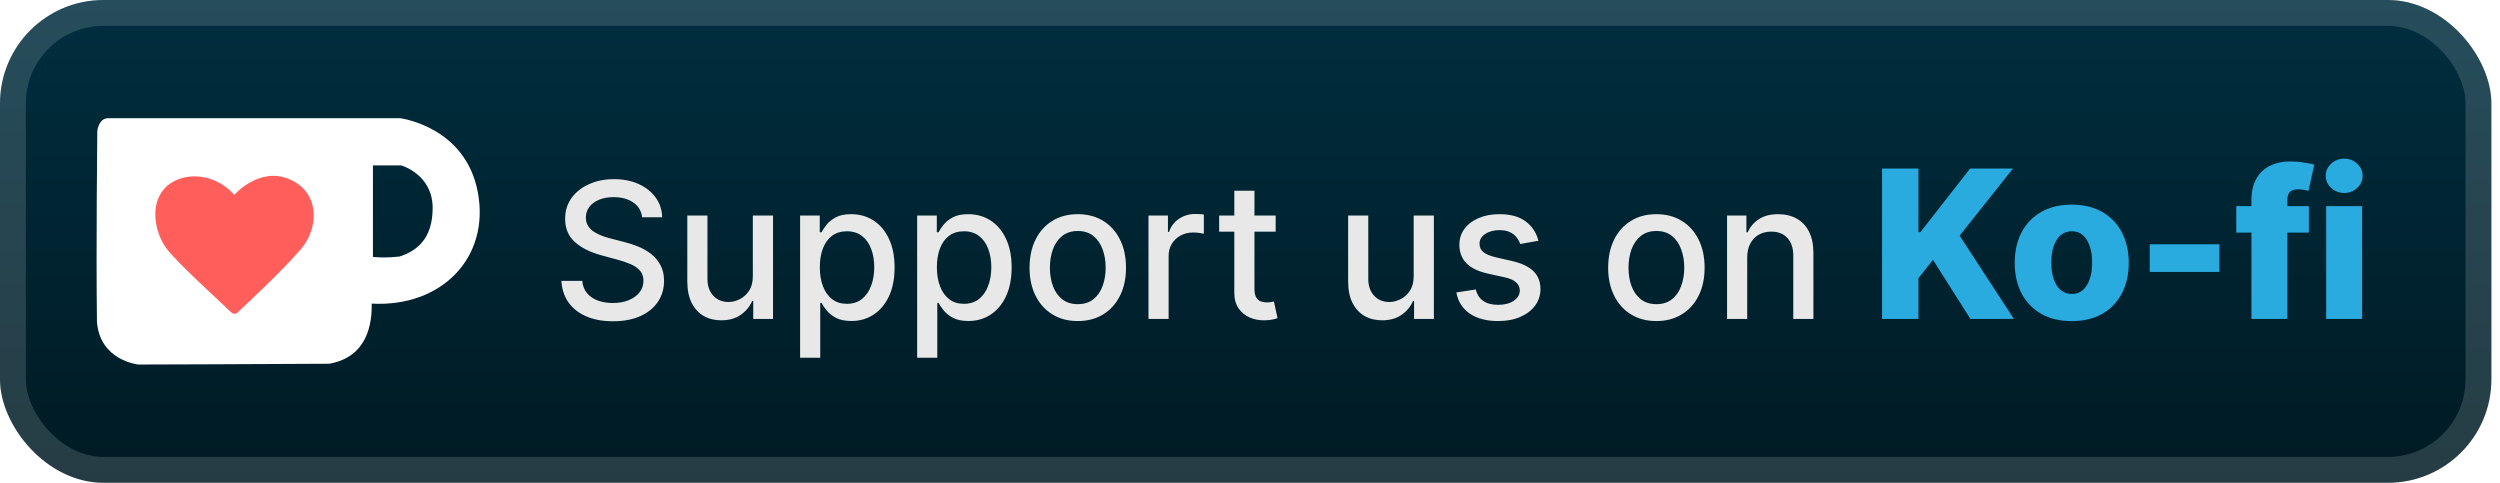 <svg width="145" height="28" viewBox="0 0 145 28" fill="none" xmlns="http://www.w3.org/2000/svg">
<rect x="-0" y="-1.52588e-05" width="144.5" height="28" rx="6" fill="url(#paint0_linear_28_2488)"/>
<g filter="url(#filter0_d_28_2488)">
<rect x="8" y="9" width="11" height="10" fill="#FF5E5B"/>
<path d="M27.714 11.148C26.998 7.332 23.215 6.857 23.215 6.857H6.272C5.713 6.857 5.643 7.603 5.643 7.603C5.643 7.603 5.567 14.445 5.623 18.647C5.775 20.911 8.017 21.143 8.017 21.143C8.017 21.143 15.672 21.121 19.097 21.097C21.354 20.699 21.581 18.7 21.558 17.609C25.587 17.833 28.43 14.964 27.714 11.148V11.148ZM17.472 14.428C16.318 15.785 13.758 18.142 13.758 18.142C13.758 18.142 13.646 18.253 13.471 18.164C13.4 18.11 13.371 18.08 13.371 18.08C12.961 17.668 10.252 15.231 9.636 14.386C8.979 13.484 8.672 11.864 9.552 10.92C10.432 9.976 12.334 9.905 13.591 11.3C13.591 11.3 15.04 9.635 16.802 10.401C18.565 11.167 18.499 13.213 17.472 14.428V14.428ZM23.188 14.874C22.328 14.983 21.63 14.901 21.63 14.901V9.593H23.269C23.269 9.593 25.094 10.108 25.094 12.058C25.094 13.845 24.182 14.549 23.188 14.874V14.874Z" fill="white"/>
</g>
<g filter="url(#filter1_d_28_2488)">
<path d="M37.242 12.601C37.2 12.232 37.028 11.945 36.726 11.742C36.424 11.536 36.044 11.434 35.585 11.434C35.257 11.434 34.974 11.486 34.734 11.59C34.494 11.691 34.308 11.832 34.175 12.012C34.045 12.189 33.98 12.391 33.98 12.617C33.98 12.807 34.024 12.971 34.113 13.109C34.204 13.247 34.322 13.363 34.468 13.457C34.617 13.548 34.776 13.625 34.945 13.688C35.114 13.747 35.277 13.797 35.433 13.836L36.214 14.039C36.47 14.101 36.731 14.186 36.999 14.293C37.268 14.4 37.516 14.54 37.746 14.715C37.975 14.889 38.16 15.105 38.3 15.363C38.444 15.621 38.515 15.93 38.515 16.289C38.515 16.742 38.398 17.145 38.164 17.496C37.932 17.848 37.595 18.125 37.152 18.328C36.712 18.531 36.179 18.633 35.554 18.633C34.955 18.633 34.437 18.538 33.999 18.348C33.562 18.157 33.22 17.888 32.972 17.539C32.725 17.188 32.588 16.771 32.562 16.289H33.773C33.796 16.578 33.89 16.819 34.054 17.012C34.221 17.202 34.433 17.344 34.691 17.438C34.951 17.529 35.236 17.574 35.546 17.574C35.888 17.574 36.191 17.521 36.456 17.414C36.725 17.305 36.936 17.154 37.089 16.961C37.243 16.766 37.32 16.538 37.32 16.277C37.32 16.04 37.252 15.846 37.117 15.695C36.984 15.544 36.803 15.419 36.574 15.32C36.347 15.221 36.091 15.134 35.804 15.059L34.859 14.801C34.218 14.626 33.71 14.37 33.335 14.031C32.963 13.693 32.777 13.245 32.777 12.688C32.777 12.226 32.902 11.824 33.152 11.48C33.402 11.137 33.74 10.87 34.167 10.68C34.595 10.487 35.076 10.391 35.613 10.391C36.154 10.391 36.632 10.486 37.046 10.676C37.463 10.866 37.791 11.128 38.031 11.461C38.27 11.792 38.395 12.172 38.406 12.601H37.242ZM43.664 16.012V12.5H44.836V18.5H43.688V17.461H43.626C43.487 17.781 43.266 18.048 42.961 18.262C42.659 18.473 42.283 18.578 41.833 18.578C41.447 18.578 41.106 18.494 40.809 18.324C40.515 18.152 40.283 17.898 40.114 17.562C39.947 17.227 39.864 16.811 39.864 16.316V12.5H41.032V16.176C41.032 16.585 41.145 16.91 41.372 17.152C41.598 17.395 41.892 17.516 42.254 17.516C42.473 17.516 42.691 17.461 42.907 17.352C43.126 17.242 43.306 17.077 43.45 16.855C43.596 16.634 43.667 16.353 43.664 16.012ZM46.406 20.75V12.5H47.546V13.473H47.644C47.712 13.348 47.809 13.203 47.937 13.039C48.065 12.875 48.242 12.732 48.468 12.609C48.695 12.484 48.994 12.422 49.367 12.422C49.851 12.422 50.283 12.544 50.664 12.789C51.044 13.034 51.342 13.387 51.558 13.848C51.777 14.309 51.886 14.863 51.886 15.512C51.886 16.16 51.778 16.716 51.562 17.18C51.346 17.641 51.049 17.996 50.671 18.246C50.294 18.494 49.863 18.617 49.378 18.617C49.014 18.617 48.716 18.556 48.484 18.434C48.255 18.311 48.075 18.168 47.945 18.004C47.815 17.84 47.714 17.694 47.644 17.566H47.574V20.75H46.406ZM47.55 15.5C47.55 15.922 47.611 16.292 47.734 16.609C47.856 16.927 48.033 17.176 48.265 17.355C48.497 17.532 48.781 17.621 49.117 17.621C49.466 17.621 49.757 17.529 49.992 17.344C50.226 17.156 50.403 16.902 50.523 16.582C50.645 16.262 50.706 15.901 50.706 15.5C50.706 15.104 50.647 14.749 50.527 14.434C50.41 14.118 50.233 13.87 49.996 13.688C49.761 13.505 49.468 13.414 49.117 13.414C48.778 13.414 48.492 13.501 48.257 13.676C48.026 13.85 47.85 14.094 47.73 14.406C47.61 14.719 47.55 15.083 47.55 15.5ZM53.195 20.75V12.5H54.335V13.473H54.433C54.501 13.348 54.599 13.203 54.726 13.039C54.854 12.875 55.031 12.732 55.257 12.609C55.484 12.484 55.783 12.422 56.156 12.422C56.64 12.422 57.072 12.544 57.453 12.789C57.833 13.034 58.131 13.387 58.347 13.848C58.566 14.309 58.675 14.863 58.675 15.512C58.675 16.16 58.567 16.716 58.351 17.18C58.135 17.641 57.838 17.996 57.46 18.246C57.083 18.494 56.652 18.617 56.167 18.617C55.803 18.617 55.505 18.556 55.273 18.434C55.044 18.311 54.864 18.168 54.734 18.004C54.604 17.84 54.503 17.694 54.433 17.566H54.363V20.75H53.195ZM54.339 15.5C54.339 15.922 54.401 16.292 54.523 16.609C54.645 16.927 54.822 17.176 55.054 17.355C55.286 17.532 55.57 17.621 55.906 17.621C56.255 17.621 56.546 17.529 56.781 17.344C57.015 17.156 57.192 16.902 57.312 16.582C57.434 16.262 57.496 15.901 57.496 15.5C57.496 15.104 57.436 14.749 57.316 14.434C57.199 14.118 57.022 13.87 56.785 13.688C56.55 13.505 56.257 13.414 55.906 13.414C55.567 13.414 55.281 13.501 55.046 13.676C54.815 13.85 54.639 14.094 54.519 14.406C54.399 14.719 54.339 15.083 54.339 15.5ZM62.511 18.621C61.949 18.621 61.458 18.492 61.039 18.234C60.619 17.977 60.294 17.616 60.062 17.152C59.83 16.689 59.714 16.147 59.714 15.527C59.714 14.905 59.83 14.361 60.062 13.895C60.294 13.428 60.619 13.066 61.039 12.809C61.458 12.551 61.949 12.422 62.511 12.422C63.074 12.422 63.565 12.551 63.984 12.809C64.403 13.066 64.729 13.428 64.96 13.895C65.192 14.361 65.308 14.905 65.308 15.527C65.308 16.147 65.192 16.689 64.96 17.152C64.729 17.616 64.403 17.977 63.984 18.234C63.565 18.492 63.074 18.621 62.511 18.621ZM62.515 17.641C62.88 17.641 63.182 17.544 63.421 17.352C63.661 17.159 63.838 16.902 63.953 16.582C64.07 16.262 64.128 15.909 64.128 15.523C64.128 15.141 64.07 14.789 63.953 14.469C63.838 14.146 63.661 13.887 63.421 13.691C63.182 13.496 62.88 13.398 62.515 13.398C62.148 13.398 61.843 13.496 61.601 13.691C61.361 13.887 61.183 14.146 61.066 14.469C60.951 14.789 60.894 15.141 60.894 15.523C60.894 15.909 60.951 16.262 61.066 16.582C61.183 16.902 61.361 17.159 61.601 17.352C61.843 17.544 62.148 17.641 62.515 17.641ZM66.612 18.5V12.5H67.741V13.453H67.803C67.913 13.13 68.105 12.876 68.381 12.691C68.66 12.504 68.975 12.41 69.327 12.41C69.4 12.41 69.486 12.413 69.585 12.418C69.686 12.423 69.766 12.43 69.823 12.438V13.555C69.776 13.542 69.692 13.527 69.573 13.512C69.453 13.493 69.333 13.484 69.213 13.484C68.937 13.484 68.691 13.543 68.475 13.66C68.261 13.775 68.092 13.935 67.967 14.141C67.842 14.344 67.78 14.575 67.78 14.836V18.5H66.612ZM73.989 12.5V13.438H70.711V12.5H73.989ZM71.59 11.062H72.758V16.738C72.758 16.965 72.792 17.135 72.86 17.25C72.928 17.362 73.015 17.439 73.122 17.48C73.231 17.52 73.349 17.539 73.477 17.539C73.571 17.539 73.653 17.532 73.723 17.52C73.793 17.506 73.848 17.496 73.887 17.488L74.098 18.453C74.03 18.479 73.934 18.505 73.809 18.531C73.684 18.56 73.528 18.576 73.34 18.578C73.033 18.583 72.747 18.529 72.481 18.414C72.215 18.299 72.001 18.122 71.836 17.883C71.672 17.643 71.59 17.342 71.59 16.98V11.062ZM81.993 16.012V12.5H83.165V18.5H82.016V17.461H81.954C81.816 17.781 81.594 18.048 81.29 18.262C80.987 18.473 80.611 18.578 80.161 18.578C79.775 18.578 79.434 18.494 79.137 18.324C78.843 18.152 78.611 17.898 78.442 17.562C78.275 17.227 78.192 16.811 78.192 16.316V12.5H79.36V16.176C79.36 16.585 79.473 16.91 79.7 17.152C79.926 17.395 80.221 17.516 80.582 17.516C80.801 17.516 81.019 17.461 81.235 17.352C81.454 17.242 81.635 17.077 81.778 16.855C81.924 16.634 81.995 16.353 81.993 16.012ZM89.23 13.965L88.171 14.152C88.127 14.017 88.057 13.888 87.96 13.766C87.867 13.643 87.739 13.543 87.578 13.465C87.416 13.387 87.214 13.348 86.972 13.348C86.641 13.348 86.365 13.422 86.144 13.57C85.923 13.716 85.812 13.905 85.812 14.137C85.812 14.337 85.886 14.499 86.035 14.621C86.183 14.743 86.423 14.844 86.753 14.922L87.707 15.141C88.259 15.268 88.67 15.465 88.941 15.73C89.212 15.996 89.347 16.341 89.347 16.766C89.347 17.125 89.243 17.445 89.035 17.727C88.829 18.005 88.541 18.224 88.171 18.383C87.804 18.542 87.378 18.621 86.894 18.621C86.222 18.621 85.674 18.478 85.249 18.191C84.825 17.902 84.565 17.492 84.468 16.961L85.597 16.789C85.668 17.083 85.812 17.306 86.031 17.457C86.249 17.605 86.535 17.68 86.886 17.68C87.269 17.68 87.575 17.6 87.804 17.441C88.033 17.28 88.148 17.083 88.148 16.852C88.148 16.664 88.078 16.506 87.937 16.379C87.799 16.251 87.587 16.155 87.3 16.09L86.285 15.867C85.725 15.74 85.311 15.536 85.043 15.258C84.777 14.979 84.644 14.626 84.644 14.199C84.644 13.845 84.743 13.535 84.941 13.27C85.139 13.004 85.412 12.797 85.761 12.648C86.11 12.497 86.51 12.422 86.96 12.422C87.609 12.422 88.119 12.562 88.492 12.844C88.864 13.122 89.11 13.496 89.23 13.965ZM96.07 18.621C95.507 18.621 95.016 18.492 94.597 18.234C94.178 17.977 93.852 17.616 93.621 17.152C93.389 16.689 93.273 16.147 93.273 15.527C93.273 14.905 93.389 14.361 93.621 13.895C93.852 13.428 94.178 13.066 94.597 12.809C95.016 12.551 95.507 12.422 96.07 12.422C96.632 12.422 97.123 12.551 97.543 12.809C97.962 13.066 98.287 13.428 98.519 13.895C98.751 14.361 98.867 14.905 98.867 15.527C98.867 16.147 98.751 16.689 98.519 17.152C98.287 17.616 97.962 17.977 97.543 18.234C97.123 18.492 96.632 18.621 96.07 18.621ZM96.074 17.641C96.438 17.641 96.74 17.544 96.98 17.352C97.219 17.159 97.397 16.902 97.511 16.582C97.628 16.262 97.687 15.909 97.687 15.523C97.687 15.141 97.628 14.789 97.511 14.469C97.397 14.146 97.219 13.887 96.98 13.691C96.74 13.496 96.438 13.398 96.074 13.398C95.707 13.398 95.402 13.496 95.16 13.691C94.92 13.887 94.742 14.146 94.624 14.469C94.51 14.789 94.453 15.141 94.453 15.523C94.453 15.909 94.51 16.262 94.624 16.582C94.742 16.902 94.92 17.159 95.16 17.352C95.402 17.544 95.707 17.641 96.074 17.641ZM101.338 14.938V18.5H100.17V12.5H101.291V13.476H101.366C101.504 13.159 101.72 12.904 102.014 12.711C102.311 12.518 102.685 12.422 103.135 12.422C103.544 12.422 103.902 12.508 104.209 12.68C104.517 12.849 104.755 13.101 104.924 13.438C105.094 13.773 105.178 14.189 105.178 14.684V18.5H104.01V14.824C104.01 14.389 103.897 14.05 103.67 13.805C103.444 13.557 103.133 13.434 102.737 13.434C102.466 13.434 102.225 13.492 102.014 13.609C101.806 13.726 101.64 13.898 101.518 14.125C101.398 14.349 101.338 14.62 101.338 14.938Z" fill="#E8E8E8"/>
<path d="M109.16 18.5V9.773H111.269V13.463H111.384L114.269 9.773H116.754L113.66 13.668L116.809 18.5H114.286L112.113 15.07L111.269 16.135V18.5H109.16ZM120.161 18.624C119.473 18.624 118.882 18.483 118.388 18.202C117.897 17.918 117.517 17.523 117.25 17.017C116.986 16.509 116.854 15.919 116.854 15.249C116.854 14.575 116.986 13.986 117.25 13.48C117.517 12.972 117.897 12.577 118.388 12.295C118.882 12.011 119.473 11.869 120.161 11.869C120.848 11.869 121.438 12.011 121.929 12.295C122.424 12.577 122.803 12.972 123.067 13.48C123.334 13.986 123.468 14.575 123.468 15.249C123.468 15.919 123.334 16.509 123.067 17.017C122.803 17.523 122.424 17.918 121.929 18.202C121.438 18.483 120.848 18.624 120.161 18.624ZM120.174 17.051C120.424 17.051 120.635 16.974 120.808 16.821C120.982 16.668 121.114 16.454 121.205 16.182C121.299 15.909 121.345 15.594 121.345 15.236C121.345 14.872 121.299 14.554 121.205 14.281C121.114 14.008 120.982 13.795 120.808 13.642C120.635 13.489 120.424 13.412 120.174 13.412C119.915 13.412 119.696 13.489 119.517 13.642C119.341 13.795 119.206 14.008 119.112 14.281C119.022 14.554 118.976 14.872 118.976 15.236C118.976 15.594 119.022 15.909 119.112 16.182C119.206 16.454 119.341 16.668 119.517 16.821C119.696 16.974 119.915 17.051 120.174 17.051ZM128.724 14.166V15.773H124.684V14.166H128.724ZM133.915 11.954V13.489H129.705V11.954H133.915ZM130.583 18.5V11.622C130.583 11.117 130.678 10.697 130.868 10.365C131.059 10.03 131.323 9.78 131.661 9.615C131.999 9.447 132.39 9.364 132.833 9.364C133.123 9.364 133.395 9.386 133.651 9.432C133.91 9.474 134.101 9.513 134.226 9.547L133.894 11.072C133.817 11.047 133.724 11.026 133.613 11.008C133.505 10.992 133.403 10.983 133.306 10.983C133.062 10.983 132.894 11.037 132.803 11.145C132.712 11.253 132.667 11.401 132.667 11.588V18.5H130.583ZM134.918 18.5V11.954H137.002V18.5H134.918ZM135.962 11.192C135.669 11.192 135.418 11.095 135.208 10.902C134.997 10.706 134.892 10.47 134.892 10.195C134.892 9.922 134.997 9.689 135.208 9.496C135.418 9.3 135.669 9.202 135.962 9.202C136.257 9.202 136.509 9.3 136.716 9.496C136.926 9.689 137.031 9.922 137.031 10.195C137.031 10.47 136.926 10.706 136.716 10.902C136.509 11.095 136.257 11.192 135.962 11.192Z" fill="#29ABE0"/>
</g>
<rect x="0.75" y="0.75" width="143" height="26.5" rx="5.25" stroke="white" stroke-opacity="0.15" stroke-width="1.5"/>
<defs>
<filter id="filter0_d_28_2488" x="1.603" y="-1.52588e-05" width="30.222" height="28" filterUnits="userSpaceOnUse" color-interpolation-filters="sRGB">
<feFlood flood-opacity="0" result="BackgroundImageFix"/>
<feColorMatrix in="SourceAlpha" type="matrix" values="0 0 0 0 0 0 0 0 0 0 0 0 0 0 0 0 0 0 127 0" result="hardAlpha"/>
<feOffset/>
<feGaussianBlur stdDeviation="2"/>
<feComposite in2="hardAlpha" operator="out"/>
<feColorMatrix type="matrix" values="0 0 0 0 0 0 0 0 0 0 0 0 0 0 0 0 0 0 0.25 0"/>
<feBlend mode="normal" in2="BackgroundImageFix" result="effect1_dropShadow_28_2488"/>
<feBlend mode="normal" in="SourceGraphic" in2="effect1_dropShadow_28_2488" result="shape"/>
</filter>
<filter id="filter1_d_28_2488" x="28" y="3.5" width="114.5" height="21.25" filterUnits="userSpaceOnUse" color-interpolation-filters="sRGB">
<feFlood flood-opacity="0" result="BackgroundImageFix"/>
<feColorMatrix in="SourceAlpha" type="matrix" values="0 0 0 0 0 0 0 0 0 0 0 0 0 0 0 0 0 0 127 0" result="hardAlpha"/>
<feOffset/>
<feGaussianBlur stdDeviation="2"/>
<feComposite in2="hardAlpha" operator="out"/>
<feColorMatrix type="matrix" values="0 0 0 0 0 0 0 0 0 0 0 0 0 0 0 0 0 0 0.25 0"/>
<feBlend mode="normal" in2="BackgroundImageFix" result="effect1_dropShadow_28_2488"/>
<feBlend mode="normal" in="SourceGraphic" in2="effect1_dropShadow_28_2488" result="shape"/>
</filter>
<linearGradient id="paint0_linear_28_2488" x1="72.249" y1="-1.52588e-05" x2="72.249" y2="28" gradientUnits="userSpaceOnUse">
<stop stop-color="#002E3F"/>
<stop offset="1" stop-color="#001A23"/>
</linearGradient>
</defs>
</svg>
